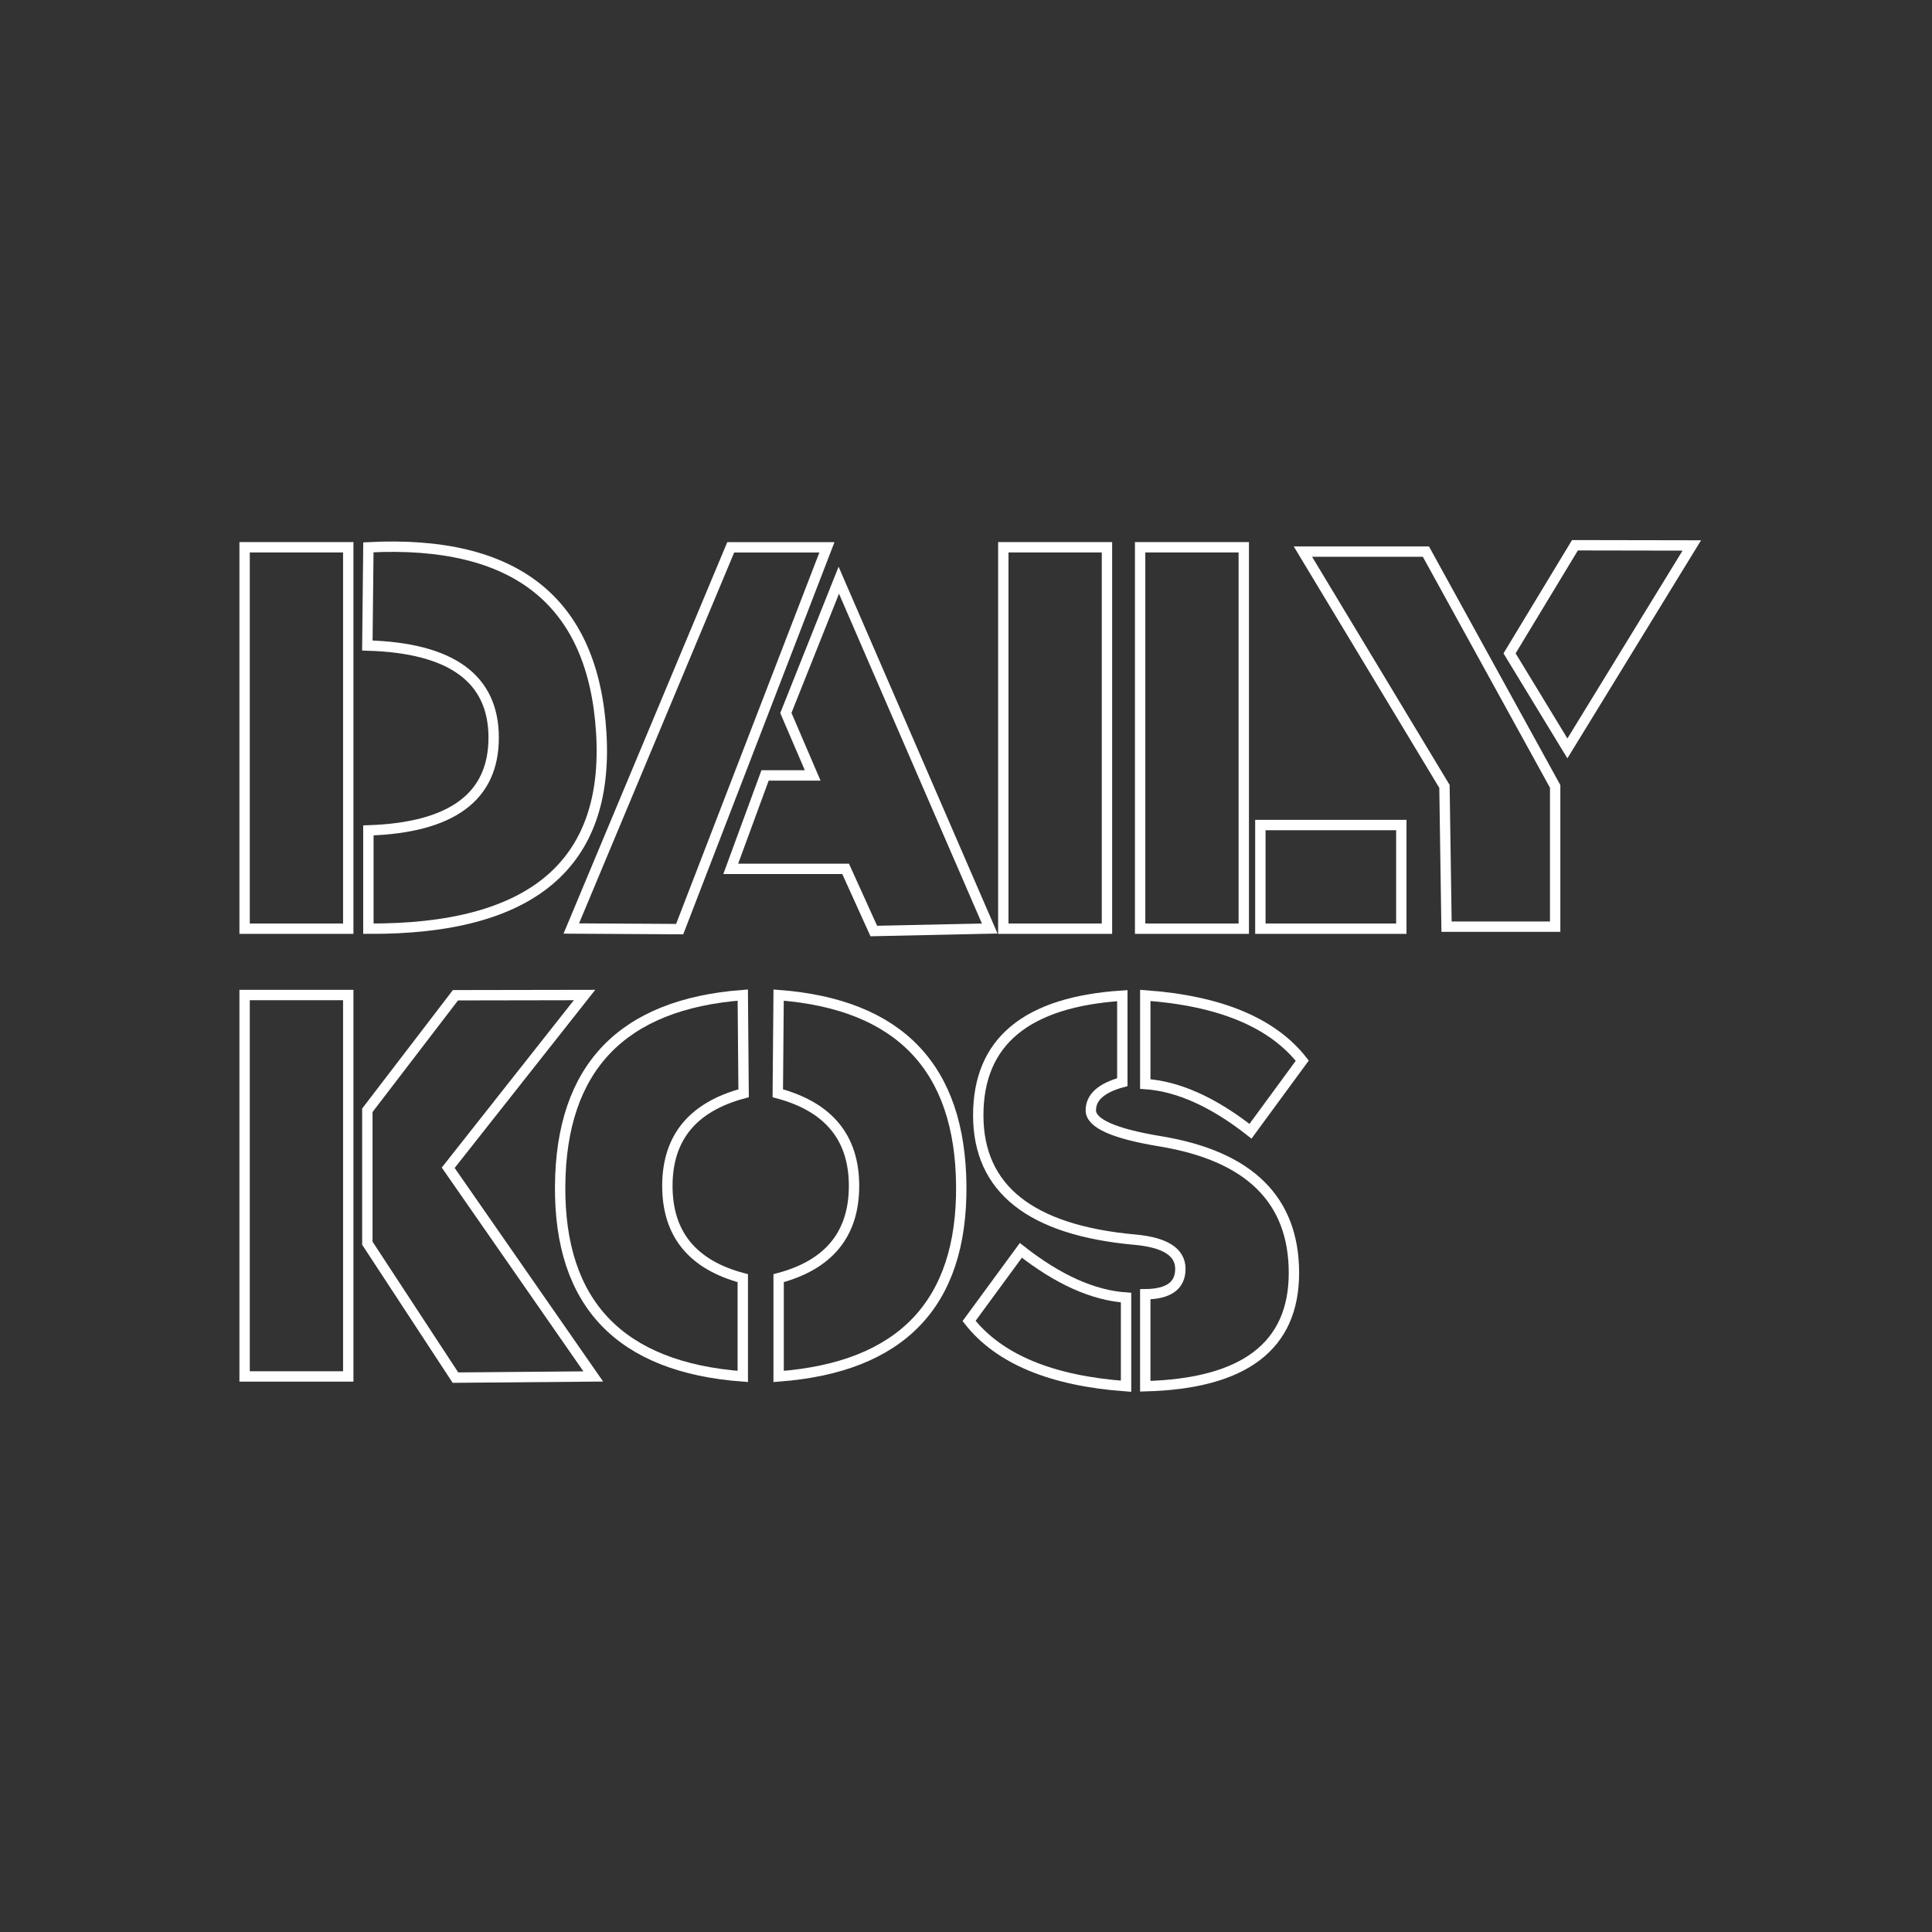 <svg xmlns="http://www.w3.org/2000/svg" width="932" height="932" viewBox="0 0 932 932"><rect x="0" y="0" width="932" height="932" fill="#333333" stroke="none"/><g fill="none" fill-rule="evenodd"><rect width="50" height="184" x="118" y="264" stroke="#FFF" stroke-width="5"/><rect width="50" height="184" x="484" y="264" stroke="#FFF" stroke-width="5"/><rect width="50" height="184" x="550" y="264" stroke="#FFF" stroke-width="5"/><rect width="68" height="50" x="608" y="398" stroke="#FFF" stroke-width="5"/><rect width="50" height="184" x="118" y="480" stroke="#FFF" stroke-width="5"/><path stroke="#FFF" stroke-width="5" d="M177.209 311.399 177.714 264.03C248.777 260.326 286.224 290.175 290.054 353.577 293.884 416.978 256.437 448.453 177.714 448L177.714 400.586C217.999 399.259 238.142 384.352 238.142 355.864 238.142 327.377 217.831 312.555 177.209 311.399ZM375.209 527.399 375.611 480.03C433.876 484.458 463.244 515.119 463.714 572.015 464.184 628.911 434.816 659.572 375.611 664L375.611 616.586C399.862 610.144 411.988 595.306 411.988 572.07 411.988 548.834 399.728 533.943 375.209 527.399Z"/><path stroke="#FFF" stroke-width="5" d="M270.209,527.399 L270.611,480.03 C328.876,484.458 358.244,515.119 358.714,572.015 C359.184,628.911 329.816,659.572 270.611,664 L270.611,616.586 C294.862,610.144 306.988,595.306 306.988,572.07 C306.988,548.834 294.728,533.943 270.209,527.399 Z" transform="matrix(-1 0 0 1 628.928 0)"/><polygon stroke="#FFF" stroke-width="5" points="352.508 264.03 275.592 447.913 327.876 448.21 398.909 264.03"/><polygon stroke="#FFF" stroke-width="5" points="421.523 449.13 407.927 419.138 352.508 419.138 369.067 374.07 392.034 374.07 379.104 343.935 404.633 279.895 477.442 447.913"/><polygon stroke="#FFF" stroke-width="5" points="697.814 447.03 696.81 379.364 628.529 266.097 687.863 266.097 750.214 379.364 750.214 447.03"/><polygon stroke="#FFF" stroke-width="5" points="756.114 361.03 728.213 315.179 759.762 263.03 816.128 263.13"/><polygon stroke="#FFF" stroke-width="5" points="177.209 535.603 219.709 480.109 281.987 480 216.214 563.33 286.189 664 219.709 664.57 177.209 599.73"/><path stroke="#FFF" stroke-width="5" d="M492.457,603.18 C510.442,617.297 527.361,624.891 543.214,625.959 C543.214,625.959 543.214,640.213 543.214,668.721 C507.193,666.12 481.949,655.624 467.481,637.231 C467.481,637.231 475.807,625.88 492.457,603.18 Z"/><path stroke="#FFF" stroke-width="5" d="M577.457,480.18 C595.442,494.297 612.361,501.891 628.214,502.959 C628.214,502.959 628.214,517.213 628.214,545.721 C592.193,543.12 566.949,532.624 552.481,514.231 C552.481,514.231 560.807,502.88 577.457,480.18 Z" transform="rotate(180 590.348 512.95)"/><path stroke="#FFF" stroke-width="5" d="M541.411,522.044 L541.411,480.313 C495.08,483.294 471.914,502.529 471.914,538.016 C471.914,573.502 497.148,593.507 547.614,598.03 C562.145,599.358 569.41,604.052 569.41,612.114 C569.41,620.175 563.767,624.254 552.481,624.35 L552.481,668.721 C600.29,667.495 624.195,649.277 624.195,614.067 C624.195,578.857 602.751,557.698 559.863,550.592 C537.43,546.92 526.214,541.932 526.214,535.63 C526.214,529.328 531.28,524.799 541.411,522.044 Z"/></g></svg>